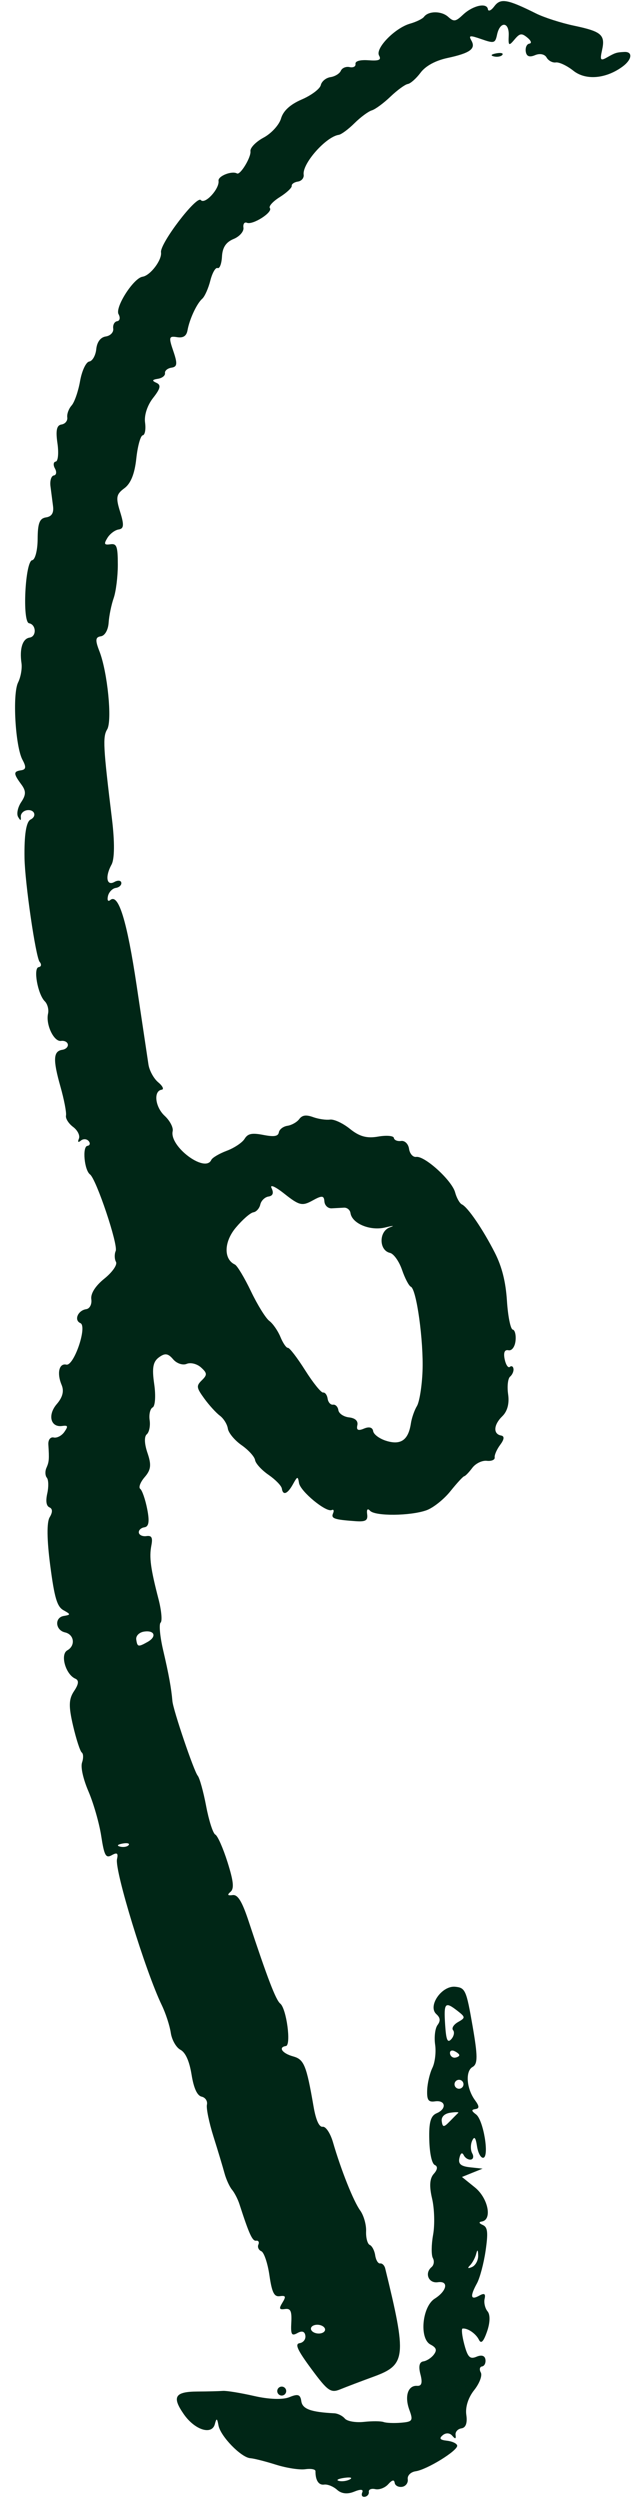 <svg width="37" height="146" viewBox="0 0 37 146" fill="none" xmlns="http://www.w3.org/2000/svg">
<path fill-rule="evenodd" clip-rule="evenodd" d="M36.492 3.034C36.034 3.057 35.964 3.079 35.475 3.356C35.101 3.568 35.063 3.51 35.191 2.931C35.39 2.037 35.165 1.84 33.556 1.501C32.805 1.343 31.807 1.023 31.339 0.79C29.646 -0.053 29.258 -0.12 28.894 0.368C28.71 0.614 28.542 0.691 28.519 0.538C28.461 0.137 27.639 0.318 27.065 0.858C26.63 1.268 26.529 1.283 26.198 0.985C25.805 0.63 25.046 0.63 24.781 0.985C24.695 1.1 24.331 1.278 23.972 1.38C23.085 1.633 21.922 2.825 22.156 3.242C22.301 3.5 22.159 3.564 21.542 3.52C21.049 3.484 20.755 3.567 20.779 3.734C20.801 3.883 20.647 3.966 20.436 3.919C20.225 3.871 19.994 3.968 19.922 4.134C19.85 4.3 19.578 4.467 19.316 4.505C19.055 4.543 18.8 4.752 18.751 4.971C18.702 5.188 18.203 5.565 17.642 5.807C16.96 6.101 16.557 6.471 16.426 6.922C16.318 7.293 15.86 7.795 15.408 8.036C14.957 8.278 14.611 8.636 14.639 8.831C14.689 9.172 14.045 10.239 13.854 10.13C13.551 9.958 12.733 10.283 12.773 10.56C12.841 11.021 11.974 11.964 11.74 11.685C11.497 11.396 9.337 14.226 9.411 14.736C9.476 15.183 8.785 16.095 8.331 16.161C7.805 16.238 6.707 17.953 6.93 18.351C7.043 18.552 7.006 18.736 6.848 18.759C6.69 18.782 6.587 18.976 6.618 19.19C6.649 19.403 6.454 19.61 6.184 19.65C5.878 19.694 5.668 19.973 5.626 20.393C5.588 20.762 5.403 21.087 5.215 21.114C5.027 21.142 4.786 21.654 4.68 22.254C4.575 22.854 4.352 23.497 4.184 23.682C4.017 23.868 3.903 24.181 3.932 24.377C3.96 24.573 3.809 24.759 3.595 24.791C3.314 24.831 3.248 25.135 3.357 25.884C3.44 26.454 3.395 26.937 3.257 26.957C3.119 26.977 3.099 27.159 3.212 27.361C3.325 27.563 3.296 27.746 3.147 27.767C2.998 27.789 2.909 28.07 2.949 28.392C2.989 28.713 3.057 29.239 3.1 29.561C3.152 29.956 3.02 30.168 2.691 30.216C2.314 30.271 2.204 30.553 2.2 31.478C2.197 32.136 2.054 32.691 1.881 32.716C1.47 32.776 1.294 36.327 1.698 36.399C2.121 36.475 2.147 37.176 1.729 37.237C1.32 37.297 1.133 37.885 1.255 38.725C1.301 39.038 1.212 39.547 1.057 39.857C0.72 40.534 0.895 43.604 1.316 44.378C1.541 44.793 1.521 44.943 1.233 44.985C0.777 45.051 0.779 45.179 1.249 45.816C1.527 46.193 1.525 46.418 1.239 46.844C1.038 47.144 0.957 47.533 1.058 47.708C1.198 47.948 1.237 47.946 1.217 47.7C1.202 47.521 1.365 47.348 1.579 47.317C2.015 47.254 2.174 47.667 1.788 47.861C1.53 47.991 1.411 48.75 1.433 50.117C1.458 51.572 2.089 55.902 2.316 56.173C2.44 56.32 2.415 56.459 2.262 56.481C1.93 56.529 2.205 58.069 2.618 58.477C2.777 58.635 2.862 58.959 2.808 59.199C2.665 59.836 3.149 60.852 3.568 60.791C3.767 60.762 3.946 60.855 3.966 60.998C3.987 61.14 3.842 61.28 3.643 61.309C3.113 61.386 3.086 61.88 3.528 63.443C3.746 64.212 3.893 64.979 3.857 65.148C3.82 65.317 4.007 65.616 4.272 65.813C4.537 66.011 4.689 66.32 4.611 66.501C4.526 66.698 4.571 66.743 4.724 66.614C4.865 66.496 5.071 66.507 5.182 66.639C5.292 66.771 5.259 66.897 5.108 66.919C4.802 66.963 4.927 68.338 5.261 68.587C5.629 68.861 6.918 72.701 6.762 73.059C6.681 73.248 6.689 73.534 6.78 73.697C6.871 73.86 6.567 74.298 6.103 74.671C5.577 75.094 5.289 75.546 5.337 75.876C5.379 76.166 5.246 76.427 5.04 76.457C4.55 76.529 4.31 77.103 4.7 77.272C5.117 77.453 4.32 79.795 3.876 79.695C3.452 79.599 3.313 80.2 3.602 80.883C3.753 81.24 3.662 81.602 3.318 82C2.77 82.635 2.956 83.377 3.637 83.278C3.971 83.23 3.994 83.292 3.763 83.624C3.609 83.847 3.328 83.994 3.139 83.951C2.946 83.907 2.809 84.087 2.826 84.361C2.881 85.236 2.869 85.371 2.712 85.729C2.626 85.924 2.638 86.18 2.737 86.299C2.837 86.417 2.849 86.828 2.764 87.212C2.661 87.671 2.706 87.951 2.894 88.033C3.078 88.112 3.081 88.318 2.903 88.609C2.727 88.897 2.739 89.919 2.935 91.421C3.184 93.322 3.335 93.831 3.712 94.04C4.14 94.277 4.141 94.305 3.728 94.373C3.175 94.464 3.232 95.206 3.801 95.334C4.34 95.456 4.423 96.107 3.934 96.381C3.504 96.622 3.835 97.79 4.403 98.036C4.625 98.133 4.603 98.353 4.329 98.761C4.017 99.227 4.004 99.64 4.27 100.782C4.454 101.571 4.683 102.276 4.779 102.347C4.876 102.419 4.883 102.681 4.797 102.929C4.703 103.196 4.858 103.891 5.173 104.626C5.467 105.311 5.802 106.48 5.916 107.223C6.094 108.377 6.184 108.54 6.534 108.344C6.845 108.17 6.919 108.225 6.839 108.576C6.692 109.231 8.5 115.125 9.456 117.103C9.685 117.578 9.922 118.305 9.982 118.717C10.043 119.13 10.296 119.577 10.547 119.709C10.843 119.866 11.069 120.37 11.196 121.154C11.324 121.952 11.523 122.387 11.785 122.446C12.003 122.495 12.142 122.706 12.095 122.915C12.048 123.123 12.22 123.961 12.477 124.776C12.734 125.591 13.023 126.552 13.12 126.912C13.217 127.272 13.416 127.708 13.561 127.881C13.706 128.054 13.902 128.435 13.996 128.726C14.563 130.479 14.751 130.891 14.971 130.859C15.106 130.84 15.165 130.942 15.102 131.087C15.039 131.232 15.117 131.406 15.275 131.474C15.433 131.543 15.646 132.175 15.748 132.879C15.895 133.888 16.024 134.147 16.355 134.099C16.7 134.049 16.728 134.116 16.51 134.473C16.292 134.83 16.319 134.898 16.658 134.849C16.984 134.801 17.062 134.967 17.027 135.634C16.989 136.347 17.045 136.443 17.388 136.251C17.652 136.103 17.813 136.156 17.849 136.404C17.88 136.614 17.73 136.81 17.516 136.842C17.22 136.885 17.383 137.244 18.198 138.346C19.16 139.647 19.332 139.767 19.893 139.538C20.237 139.398 21.122 139.061 21.861 138.791C23.732 138.105 23.781 137.638 22.515 132.475C22.472 132.299 22.339 132.169 22.22 132.187C22.102 132.204 21.972 131.992 21.931 131.715C21.891 131.438 21.748 131.164 21.613 131.106C21.479 131.048 21.383 130.689 21.399 130.308C21.416 129.928 21.261 129.382 21.054 129.095C20.66 128.55 19.936 126.735 19.464 125.111C19.312 124.587 19.043 124.179 18.864 124.205C18.655 124.236 18.465 123.817 18.329 123.026C17.911 120.609 17.773 120.271 17.131 120.094C16.496 119.919 16.246 119.558 16.712 119.49C17.032 119.443 16.746 117.303 16.38 117.01C16.123 116.805 15.632 115.524 14.532 112.197C14.151 111.046 13.899 110.634 13.599 110.675C13.302 110.715 13.268 110.662 13.477 110.482C13.695 110.294 13.651 109.867 13.297 108.745C13.038 107.927 12.718 107.205 12.585 107.141C12.452 107.076 12.211 106.331 12.051 105.484C11.89 104.636 11.668 103.835 11.557 103.703C11.335 103.439 10.123 99.87 10.078 99.347C10.013 98.592 9.863 97.769 9.54 96.388C9.351 95.582 9.283 94.85 9.388 94.762C9.493 94.674 9.438 94.053 9.264 93.384C8.802 91.6 8.715 90.947 8.847 90.262C8.937 89.797 8.867 89.664 8.559 89.709C8.335 89.741 8.136 89.651 8.115 89.508C8.094 89.366 8.241 89.225 8.441 89.196C8.702 89.159 8.748 88.853 8.603 88.123C8.492 87.562 8.309 87.035 8.198 86.952C8.086 86.868 8.203 86.559 8.458 86.264C8.826 85.838 8.859 85.55 8.621 84.855C8.439 84.322 8.422 83.897 8.579 83.765C8.72 83.647 8.796 83.275 8.747 82.938C8.698 82.602 8.778 82.267 8.925 82.193C9.072 82.119 9.112 81.506 9.014 80.832C8.877 79.894 8.942 79.527 9.288 79.272C9.642 79.01 9.823 79.034 10.118 79.382C10.325 79.627 10.681 79.748 10.909 79.652C11.137 79.555 11.515 79.648 11.748 79.859C12.113 80.188 12.121 80.292 11.801 80.606C11.464 80.936 11.477 81.036 11.938 81.673C12.218 82.06 12.629 82.511 12.85 82.676C13.071 82.841 13.282 83.18 13.318 83.431C13.354 83.681 13.716 84.117 14.121 84.4C14.526 84.683 14.881 85.075 14.909 85.27C14.938 85.466 15.292 85.854 15.696 86.132C16.101 86.411 16.451 86.771 16.474 86.933C16.537 87.36 16.808 87.253 17.127 86.675C17.386 86.207 17.411 86.203 17.478 86.612C17.558 87.1 19.067 88.343 19.39 88.188C19.502 88.134 19.537 88.221 19.467 88.381C19.337 88.682 19.53 88.749 20.788 88.839C21.373 88.88 21.511 88.797 21.461 88.432C21.422 88.15 21.488 88.072 21.63 88.23C21.922 88.554 23.987 88.536 24.929 88.201C25.32 88.061 25.949 87.561 26.327 87.088C26.706 86.616 27.069 86.221 27.136 86.212C27.202 86.202 27.414 85.983 27.606 85.726C27.798 85.468 28.18 85.282 28.453 85.313C28.727 85.344 28.935 85.255 28.915 85.115C28.894 84.976 29.04 84.644 29.239 84.376C29.477 84.059 29.495 83.873 29.293 83.836C28.815 83.751 28.847 83.208 29.359 82.712C29.658 82.423 29.78 81.966 29.701 81.428C29.635 80.969 29.686 80.505 29.816 80.396C29.946 80.287 30.035 80.081 30.014 79.939C29.993 79.796 29.897 79.746 29.799 79.828C29.702 79.909 29.567 79.707 29.498 79.377C29.419 78.992 29.497 78.806 29.719 78.856C29.913 78.9 30.093 78.663 30.133 78.314C30.172 77.972 30.098 77.673 29.97 77.649C29.842 77.625 29.69 76.87 29.632 75.973C29.56 74.85 29.338 73.971 28.922 73.156C28.226 71.791 27.343 70.498 26.999 70.339C26.869 70.279 26.69 69.962 26.602 69.634C26.416 68.94 24.825 67.491 24.327 67.564C24.139 67.591 23.952 67.38 23.91 67.095C23.869 66.807 23.662 66.602 23.446 66.633C23.232 66.664 23.042 66.585 23.023 66.456C23.005 66.327 22.588 66.293 22.098 66.378C21.442 66.493 21.01 66.374 20.457 65.929C20.045 65.596 19.52 65.352 19.29 65.385C19.06 65.418 18.615 65.353 18.301 65.24C17.889 65.09 17.664 65.123 17.489 65.358C17.356 65.536 17.046 65.711 16.802 65.747C16.557 65.783 16.331 65.954 16.3 66.129C16.258 66.365 16.026 66.403 15.39 66.28C14.721 66.151 14.485 66.201 14.295 66.511C14.162 66.729 13.694 67.041 13.255 67.206C12.816 67.37 12.408 67.611 12.349 67.742C11.995 68.524 9.891 66.956 10.093 66.061C10.14 65.85 9.93 65.448 9.626 65.167C9.066 64.65 8.959 63.712 9.452 63.64C9.6 63.619 9.508 63.423 9.247 63.207C8.987 62.99 8.73 62.521 8.677 62.165C8.623 61.809 8.315 59.751 7.993 57.593C7.423 53.778 6.926 52.16 6.448 52.562C6.314 52.674 6.255 52.577 6.31 52.333C6.363 52.099 6.569 51.885 6.767 51.856C6.966 51.827 7.112 51.69 7.092 51.552C7.072 51.414 6.89 51.394 6.688 51.507C6.229 51.764 6.134 51.19 6.521 50.49C6.698 50.168 6.707 49.167 6.546 47.839C6.031 43.618 5.999 43.032 6.263 42.6C6.568 42.1 6.286 39.25 5.811 38.033C5.557 37.382 5.574 37.207 5.898 37.16C6.13 37.126 6.323 36.787 6.35 36.366C6.377 35.962 6.509 35.318 6.643 34.934C6.778 34.551 6.888 33.671 6.887 32.98C6.886 31.906 6.822 31.732 6.45 31.786C6.091 31.838 6.06 31.772 6.279 31.414C6.426 31.174 6.721 30.953 6.935 30.922C7.243 30.877 7.261 30.659 7.022 29.893C6.759 29.052 6.793 28.866 7.272 28.512C7.645 28.237 7.872 27.671 7.967 26.78C8.045 26.053 8.214 25.442 8.343 25.423C8.473 25.404 8.534 25.068 8.479 24.675C8.421 24.253 8.612 23.669 8.947 23.242C9.38 22.692 9.427 22.484 9.144 22.358C8.868 22.234 8.889 22.175 9.228 22.122C9.478 22.084 9.664 21.936 9.644 21.793C9.623 21.651 9.794 21.507 10.023 21.473C10.362 21.424 10.383 21.242 10.132 20.508C9.852 19.693 9.874 19.612 10.347 19.69C10.708 19.75 10.9 19.625 10.96 19.293C11.078 18.635 11.503 17.726 11.822 17.446C11.966 17.319 12.179 16.843 12.294 16.388C12.409 15.933 12.601 15.603 12.719 15.654C12.838 15.706 12.953 15.404 12.975 14.984C13.003 14.452 13.209 14.141 13.652 13.958C14.002 13.814 14.262 13.517 14.23 13.297C14.198 13.078 14.29 12.949 14.434 13.011C14.773 13.158 15.973 12.388 15.774 12.151C15.691 12.051 15.95 11.764 16.351 11.512C16.752 11.26 17.067 10.966 17.052 10.858C17.036 10.75 17.198 10.636 17.412 10.605C17.626 10.574 17.778 10.392 17.75 10.199C17.657 9.563 19.05 7.985 19.801 7.875C19.951 7.854 20.365 7.548 20.72 7.195C21.075 6.843 21.531 6.506 21.733 6.446C21.936 6.385 22.428 6.023 22.826 5.641C23.226 5.26 23.68 4.929 23.836 4.906C23.992 4.883 24.328 4.586 24.582 4.246C24.876 3.852 25.447 3.54 26.15 3.388C27.476 3.103 27.824 2.851 27.556 2.373C27.38 2.06 27.454 2.049 28.147 2.289C28.882 2.545 28.947 2.525 29.054 2.024C29.224 1.226 29.77 1.266 29.735 2.072C29.708 2.678 29.742 2.703 30.07 2.313C30.383 1.939 30.489 1.923 30.822 2.194C31.046 2.377 31.096 2.527 30.94 2.549C30.792 2.571 30.698 2.777 30.731 3.008C30.773 3.294 30.945 3.362 31.275 3.222C31.554 3.104 31.838 3.162 31.948 3.358C32.053 3.545 32.297 3.675 32.49 3.647C32.684 3.619 33.145 3.837 33.515 4.132C34.239 4.707 35.417 4.606 36.394 3.886C36.947 3.477 37.001 3.008 36.492 3.034ZM29.005 3.116C28.705 3.173 28.652 3.243 28.871 3.296C29.069 3.343 29.291 3.302 29.365 3.203C29.438 3.104 29.276 3.065 29.005 3.116ZM24.697 80.082C24.663 80.96 24.515 81.875 24.37 82.115C24.224 82.354 24.064 82.813 24.016 83.135C23.87 84.093 23.437 84.404 22.601 84.154C22.196 84.034 21.841 83.775 21.812 83.581C21.778 83.359 21.579 83.303 21.278 83.43C20.934 83.576 20.823 83.521 20.887 83.237C20.944 82.988 20.765 82.817 20.404 82.777C20.088 82.742 19.807 82.552 19.778 82.355C19.75 82.158 19.61 82.013 19.467 82.034C19.325 82.055 19.182 81.897 19.151 81.683C19.12 81.469 19 81.308 18.885 81.325C18.77 81.341 18.298 80.756 17.836 80.024C17.374 79.292 16.921 78.703 16.829 78.715C16.738 78.727 16.541 78.442 16.393 78.082C16.245 77.722 15.953 77.3 15.743 77.143C15.533 76.987 15.05 76.208 14.669 75.412C14.288 74.617 13.866 73.914 13.73 73.85C13.063 73.537 13.087 72.526 13.782 71.697C14.173 71.229 14.635 70.826 14.808 70.801C14.981 70.776 15.164 70.571 15.215 70.345C15.266 70.119 15.483 69.909 15.697 69.878C15.95 69.841 16.012 69.67 15.874 69.389C15.756 69.147 16.089 69.293 16.628 69.721C17.491 70.404 17.665 70.445 18.263 70.115C18.822 69.805 18.937 69.814 18.962 70.167C18.979 70.399 19.17 70.58 19.387 70.568C19.604 70.556 19.928 70.538 20.109 70.529C20.29 70.519 20.459 70.661 20.486 70.843C20.575 71.458 21.637 71.899 22.513 71.686C22.978 71.572 23.102 71.568 22.791 71.677C22.138 71.905 22.141 73.023 22.795 73.17C23.012 73.219 23.328 73.664 23.498 74.158C23.667 74.652 23.9 75.097 24.016 75.147C24.347 75.291 24.766 78.324 24.697 80.082ZM26.613 116.028C25.823 115.947 24.984 117.156 25.504 117.626C25.738 117.837 25.758 118.018 25.574 118.264C25.433 118.453 25.37 118.967 25.434 119.406C25.498 119.844 25.425 120.457 25.273 120.766C25.121 121.075 24.984 121.658 24.969 122.06C24.947 122.645 25.038 122.778 25.424 122.722C26.051 122.63 26.127 123.16 25.522 123.416C25.171 123.564 25.065 123.947 25.092 124.964C25.113 125.777 25.243 126.364 25.417 126.44C25.598 126.518 25.575 126.711 25.356 126.954C25.115 127.221 25.084 127.671 25.256 128.4C25.393 128.983 25.42 129.932 25.316 130.511C25.211 131.089 25.205 131.703 25.302 131.875C25.398 132.048 25.364 132.284 25.225 132.4C24.8 132.757 25.052 133.363 25.592 133.284C26.242 133.19 26.129 133.79 25.411 134.243C24.676 134.706 24.499 136.572 25.157 136.92C25.507 137.105 25.555 137.246 25.359 137.509C25.217 137.7 24.941 137.879 24.745 137.907C24.511 137.941 24.453 138.197 24.574 138.66C24.704 139.154 24.648 139.353 24.385 139.335C23.845 139.298 23.635 139.941 23.927 140.738C24.158 141.368 24.116 141.433 23.44 141.489C23.034 141.523 22.575 141.505 22.421 141.448C22.267 141.391 21.749 141.388 21.27 141.44C20.791 141.492 20.29 141.405 20.157 141.246C20.023 141.087 19.747 140.948 19.541 140.938C18.167 140.868 17.679 140.689 17.613 140.235C17.555 139.835 17.419 139.789 16.913 139.997C16.532 140.154 15.723 140.127 14.852 139.927C14.063 139.747 13.241 139.613 13.025 139.63C12.809 139.647 12.141 139.664 11.54 139.667C10.22 139.674 10.037 139.977 10.742 140.99C11.385 141.916 12.389 142.233 12.56 141.566C12.654 141.203 12.693 141.218 12.771 141.649C12.885 142.279 14.097 143.525 14.631 143.561C14.838 143.575 15.51 143.745 16.125 143.939C16.74 144.133 17.513 144.253 17.843 144.205C18.173 144.157 18.441 144.207 18.44 144.317C18.433 144.851 18.627 145.15 18.95 145.102C19.146 145.074 19.485 145.211 19.703 145.407C19.96 145.639 20.309 145.677 20.7 145.516C21.084 145.358 21.255 145.374 21.174 145.562C21.103 145.724 21.17 145.838 21.321 145.816C21.471 145.794 21.579 145.663 21.559 145.525C21.538 145.387 21.708 145.316 21.936 145.368C22.164 145.419 22.503 145.292 22.689 145.085C22.924 144.824 23.041 144.798 23.07 145C23.093 145.16 23.288 145.265 23.501 145.234C23.715 145.203 23.865 145.003 23.834 144.789C23.802 144.573 24.007 144.367 24.294 144.325C24.962 144.228 26.766 143.115 26.724 142.825C26.706 142.703 26.439 142.575 26.131 142.541C25.715 142.494 25.65 142.411 25.878 142.219C26.058 142.068 26.288 142.078 26.429 142.242C26.614 142.457 26.662 142.446 26.629 142.199C26.605 142.02 26.761 141.849 26.974 141.818C27.228 141.781 27.326 141.507 27.257 141.029C27.191 140.58 27.369 140.02 27.716 139.585C28.027 139.194 28.202 138.731 28.104 138.556C28.006 138.381 28.039 138.222 28.177 138.202C28.315 138.182 28.404 138.001 28.375 137.801C28.342 137.571 28.148 137.51 27.853 137.635C27.471 137.796 27.339 137.665 27.14 136.919C27.006 136.417 26.961 135.998 27.04 135.989C27.335 135.955 27.815 136.283 27.992 136.641C28.121 136.903 28.261 136.762 28.471 136.158C28.649 135.646 28.661 135.178 28.5 134.987C28.353 134.812 28.275 134.482 28.326 134.254C28.395 133.953 28.308 133.902 28.011 134.069C27.508 134.351 27.462 134.107 27.877 133.353C28.049 133.04 28.278 132.18 28.385 131.443C28.539 130.379 28.506 130.07 28.225 129.944C27.991 129.839 27.97 129.769 28.163 129.738C28.789 129.639 28.532 128.37 27.759 127.747L27.003 127.137L27.605 126.894L28.209 126.651L27.479 126.572C26.936 126.514 26.775 126.375 26.853 126.031C26.918 125.741 27.013 125.679 27.106 125.865C27.188 126.028 27.374 126.143 27.52 126.122C27.666 126.101 27.703 125.936 27.602 125.755C27.501 125.575 27.498 125.248 27.596 125.028C27.726 124.738 27.803 124.823 27.882 125.342C27.941 125.733 28.106 126.037 28.248 126.016C28.616 125.963 28.256 123.804 27.827 123.484C27.55 123.277 27.542 123.208 27.791 123.171C28.027 123.137 28.022 123.004 27.77 122.662C27.266 121.98 27.189 120.956 27.622 120.713C27.931 120.54 27.93 120.087 27.619 118.296C27.26 116.23 27.197 116.087 26.613 116.028ZM26.483 118.565C26.58 118.681 26.533 118.917 26.378 119.09C26.158 119.333 26.078 119.144 26.019 118.245C25.936 116.958 26.013 116.871 26.739 117.435C27.21 117.801 27.212 117.842 26.773 118.09C26.516 118.235 26.385 118.449 26.483 118.565ZM26.604 120.168C26.461 120.189 26.326 120.082 26.304 119.931C26.282 119.78 26.392 119.712 26.547 119.779C26.702 119.847 26.837 119.953 26.846 120.016C26.855 120.079 26.746 120.147 26.604 120.168ZM26.867 121.982C26.725 122.003 26.591 121.903 26.571 121.761C26.55 121.618 26.649 121.485 26.792 121.464C26.935 121.443 27.068 121.543 27.089 121.685C27.11 121.828 27.01 121.962 26.867 121.982ZM26.285 123.895C25.941 124.248 25.874 124.247 25.821 123.887C25.784 123.629 25.977 123.435 26.322 123.385C26.631 123.34 26.84 123.343 26.786 123.392C26.732 123.442 26.507 123.667 26.285 123.895ZM27.589 132.396C27.349 132.501 27.306 132.468 27.469 132.303C27.609 132.163 27.772 131.862 27.831 131.635C27.906 131.345 27.942 131.373 27.95 131.728C27.957 132.006 27.794 132.307 27.589 132.396ZM19.812 144.888C19.623 144.842 19.76 144.762 20.116 144.71C20.473 144.658 20.627 144.696 20.459 144.793C20.292 144.891 20 144.934 19.812 144.888ZM18.484 136.264C18.264 136.215 18.13 136.066 18.188 135.934C18.245 135.801 18.472 135.734 18.692 135.783C18.913 135.833 19.046 135.982 18.988 136.114C18.931 136.246 18.704 136.314 18.484 136.264ZM16.43 139.382C16.287 139.402 16.188 139.536 16.208 139.679C16.229 139.821 16.363 139.921 16.505 139.9C16.648 139.879 16.747 139.746 16.727 139.603C16.706 139.461 16.572 139.361 16.43 139.382ZM8.625 95.891C8.078 96.197 8.028 96.187 7.964 95.75C7.933 95.534 8.138 95.328 8.426 95.286C9.044 95.196 9.172 95.584 8.625 95.891ZM7.027 107.846C6.809 107.793 6.861 107.723 7.162 107.666C7.433 107.615 7.595 107.654 7.521 107.753C7.448 107.851 7.226 107.893 7.027 107.846Z" fill="#002616"/>
</svg>
